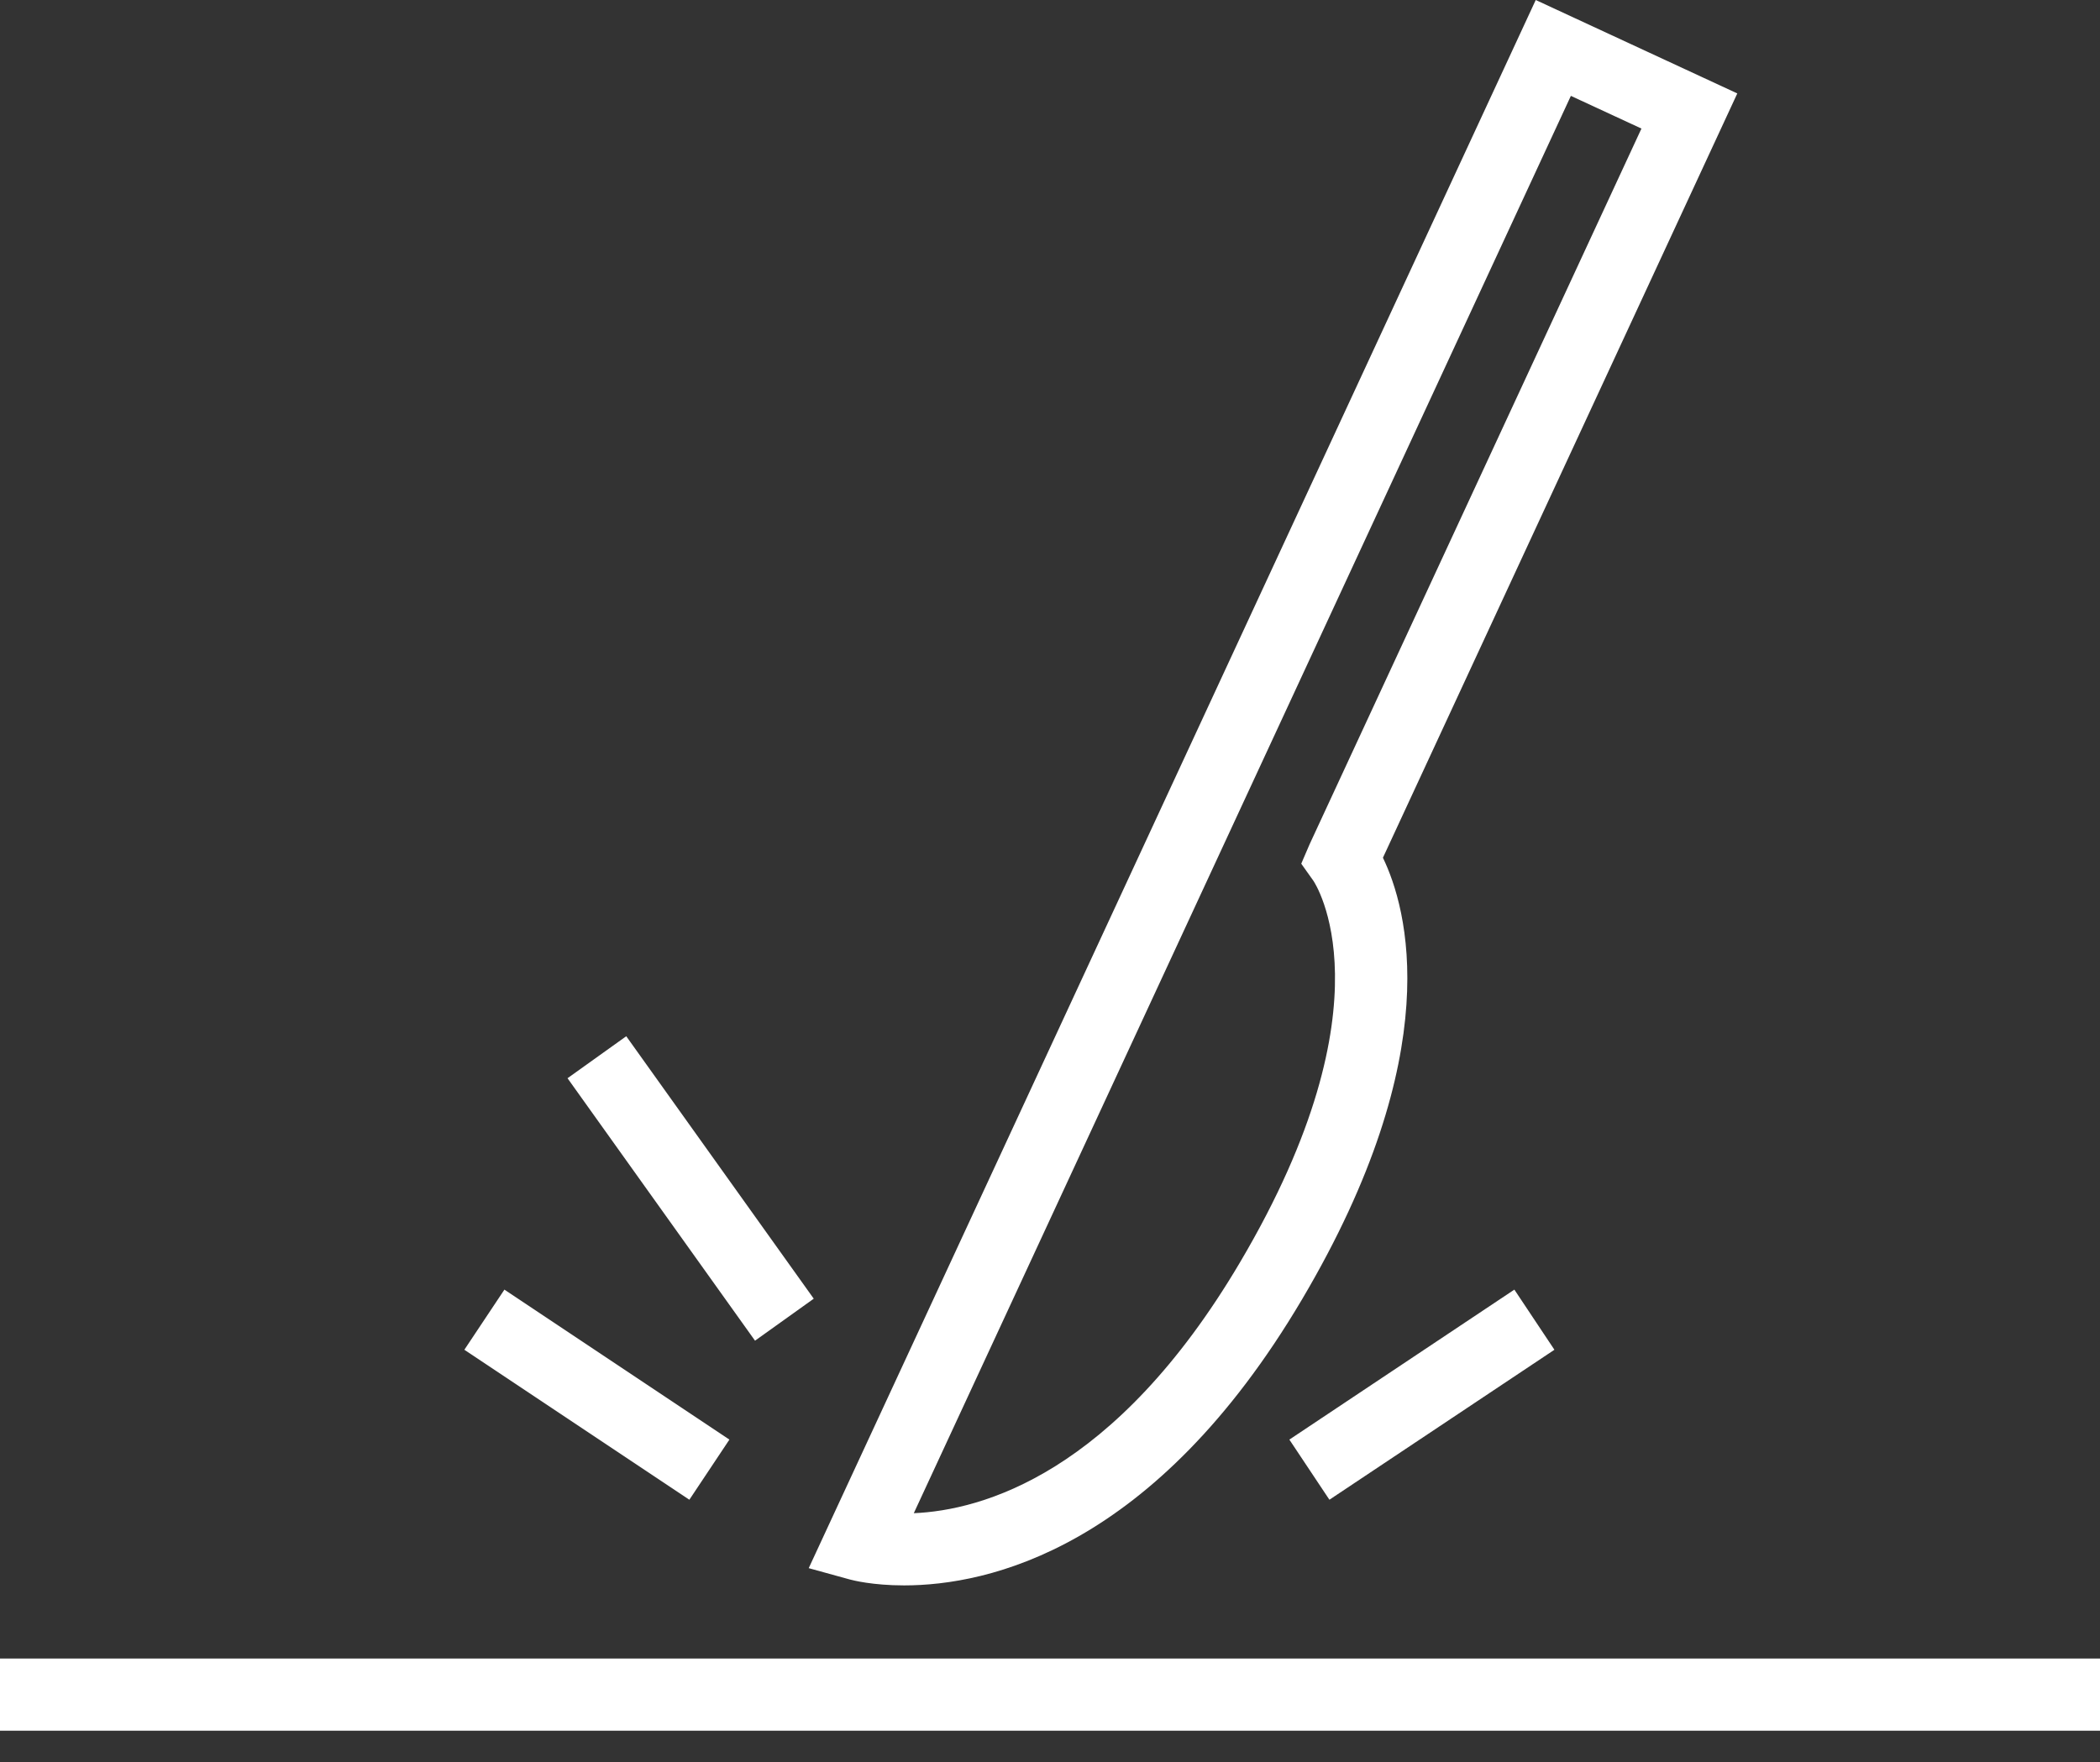 <svg width="56" height="47" viewBox="0 0 56 47" xmlns="http://www.w3.org/2000/svg"><rect x="0" y="0" width="56" height="47" fill="#333333" stroke="none"/><title>30AF3A19-AD5D-4953-A9B4-66C8A39DCA71</title><g fill="#FFF" fill-rule="evenodd"><path d="M0 46.161h56v-1.926H0zM41.89 2.557L24.368 40.359c1.804-.076 5.36-1.038 8.697-6.687 4.126-6.98 1.98-10.148 1.959-10.18l-.324-.456.224-.521 8.848-19.086-1.882-.872zM24.109 42.285c-.843 0-1.374-.138-1.448-.158l-1.095-.302L40.953 0l5.375 2.492-9.45 20.385c.649 1.344 1.74 5.184-2.155 11.776-3.94 6.667-8.377 7.632-10.614 7.632zM20.134 35.758l-5-7 1.566-1.12 5 7zM18.383 40l-6-4 1.068-1.604 6 4zM35.451 40l-1.068-1.604 6-4L41.451 36z"/></g></svg>